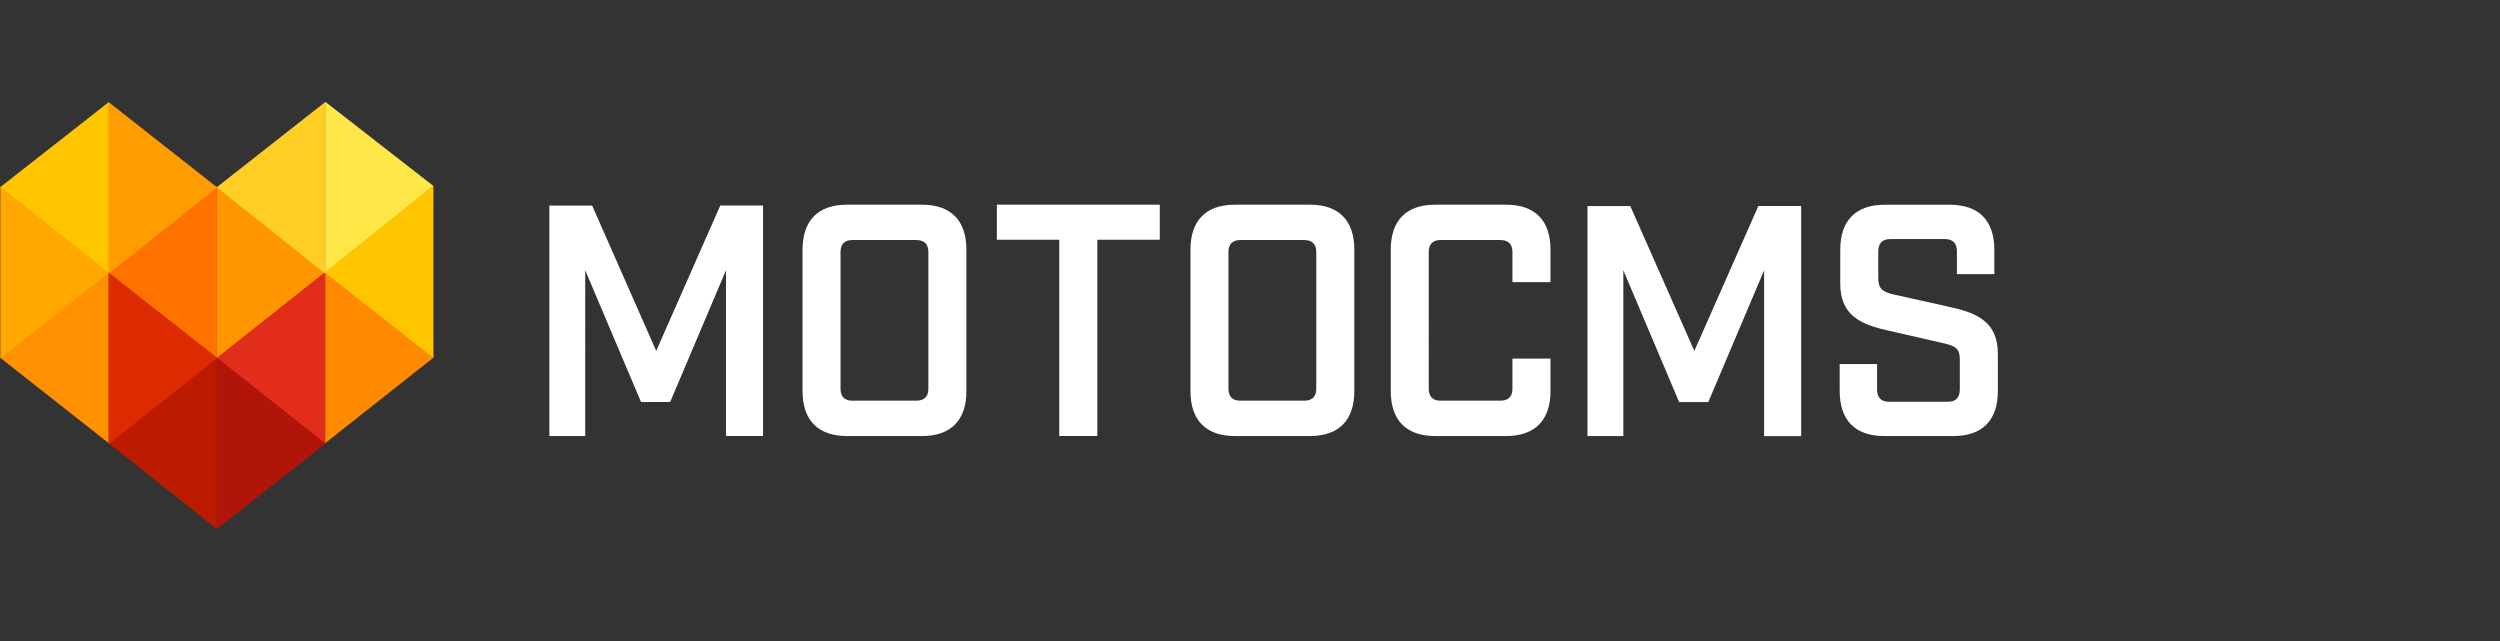<svg width="234" height="60" fill="none" xmlns="http://www.w3.org/2000/svg"><rect width="100%" height="100%" fill="#333333" stroke="none"/><path d="m61.421 32.845-5.994-13.602h-4.006v21.57h3.355V25.294l5.223 12.331h2.73l5.223-12.33v15.516h3.47v-21.57h-4.007L61.42 32.846ZM86.302 19.16h-7.03c-2.699 0-4.154 1.475-4.154 4.21v13.233c0 2.734 1.456 4.21 4.154 4.21h7.03c2.698 0 4.153-1.476 4.153-4.21V23.369c0-2.734-1.454-4.209-4.153-4.209Zm.592 17.234c0 .72-.385 1.111-1.13 1.111h-5.993c-.711 0-1.097-.39-1.097-1.111V23.578c0-.72.386-1.111 1.097-1.111h5.994c.744 0 1.13.39 1.13 1.111v12.816ZM93.3 22.44h5.847v18.372h3.562V22.44h5.847v-3.28h-15.25v3.28H93.3Zm29.312-3.28h-7.031c-2.698 0-4.153 1.475-4.153 4.21v13.233c0 2.734 1.455 4.21 4.153 4.21h7.031c2.698 0 4.153-1.476 4.153-4.21V23.369c0-2.734-1.455-4.209-4.153-4.209Zm.591 17.234c0 .72-.385 1.111-1.129 1.111h-5.993c-.712 0-1.097-.39-1.097-1.111V23.578c0-.72.385-1.111 1.097-1.111h5.993c.744 0 1.129.39 1.129 1.111v12.816Zm17.77-17.234h-6.646c-2.698 0-4.153 1.475-4.153 4.21v13.233c0 2.734 1.455 4.21 4.153 4.21h6.646c2.698 0 4.153-1.476 4.153-4.21v-3.038h-3.562v2.829c0 .72-.385 1.111-1.129 1.111h-5.608c-.711 0-1.097-.39-1.097-1.111V23.578c0-.72.386-1.111 1.097-1.111h5.608c.744 0 1.129.39 1.129 1.111v2.829h3.562v-3.038c0-2.734-1.45-4.209-4.153-4.209Zm17.617 13.685-5.994-13.558h-4.006v21.53h3.355V25.302l5.222 12.33h2.731l5.223-12.33v15.517h3.469V19.28h-4.007l-5.993 13.564Zm24.132-4.061-5.521-1.233c-1.01-.242-1.396-.539-1.396-1.502v-2.526c0-.753.386-1.144 1.13-1.144h5.135c.712 0 1.097.39 1.097 1.144v2.135h3.502v-2.283c0-2.735-1.455-4.21-4.153-4.21h-6.114c-2.698 0-4.153 1.475-4.153 4.21v3.186c0 2.856 1.781 3.758 4.273 4.33l5.521 1.266c1.01.242 1.396.512 1.396 1.474v2.829c0 .754-.386 1.144-1.097 1.144h-5.549c-.711 0-1.096-.39-1.096-1.144v-2.383h-3.502v2.526c0 2.734 1.455 4.21 4.153 4.21h6.499c2.698 0 4.153-1.476 4.153-4.21v-3.489c-.005-2.856-1.759-3.758-4.278-4.33Z" fill="#fff"/><path d="m0 33.474 10.188 8.012V25.44L0 33.474Z" fill="#FF9000"/><path d="m0 17.535 10.197 8.086V9.546L0 17.535Z" fill="#FFC600"/><path d="m10.105 25.527 10.198 8.031v-16.09l-10.198 8.06Z" fill="#FF7200"/><path d="M.028 17.492v16.047l10.17-8.012-10.17-8.035Z" fill="#FFA800"/><path d="M10.16 9.546v16.089l10.17-8.087-10.17-8.002Z" fill="#FF9C00"/><path d="M30.431 25.42v16.066l10.138-8.012L30.43 25.42Z" fill="#FF8A00"/><path d="M30.436 9.522v16.024l10.133-8.138-10.133-7.886Z" fill="#FFE748"/><path d="M20.303 17.492v16.047l10.174-8.012-10.174-8.035Z" fill="#FF9600"/><path d="m10.17 41.486 10.133 8.036V33.456l-10.133 8.03Z" fill="#BC1B00"/><path d="m20.262 33.516 10.174 8.059V25.462l-10.174 8.054Z" fill="#E12D1A"/><path d="M20.303 33.474v16.048l10.156-8.012-10.156-8.036Z" fill="#B1150A"/><path d="M10.16 25.504v16.07l10.184-8.072-10.183-7.998Z" fill="#DD2A00"/><path d="m30.4 25.5 10.169 8.011v-16.15L30.399 25.5Z" fill="#FFC600"/><path d="m20.28 17.535 10.165 8.077V9.546L20.28 17.535Z" fill="#FFCE25"/></svg>